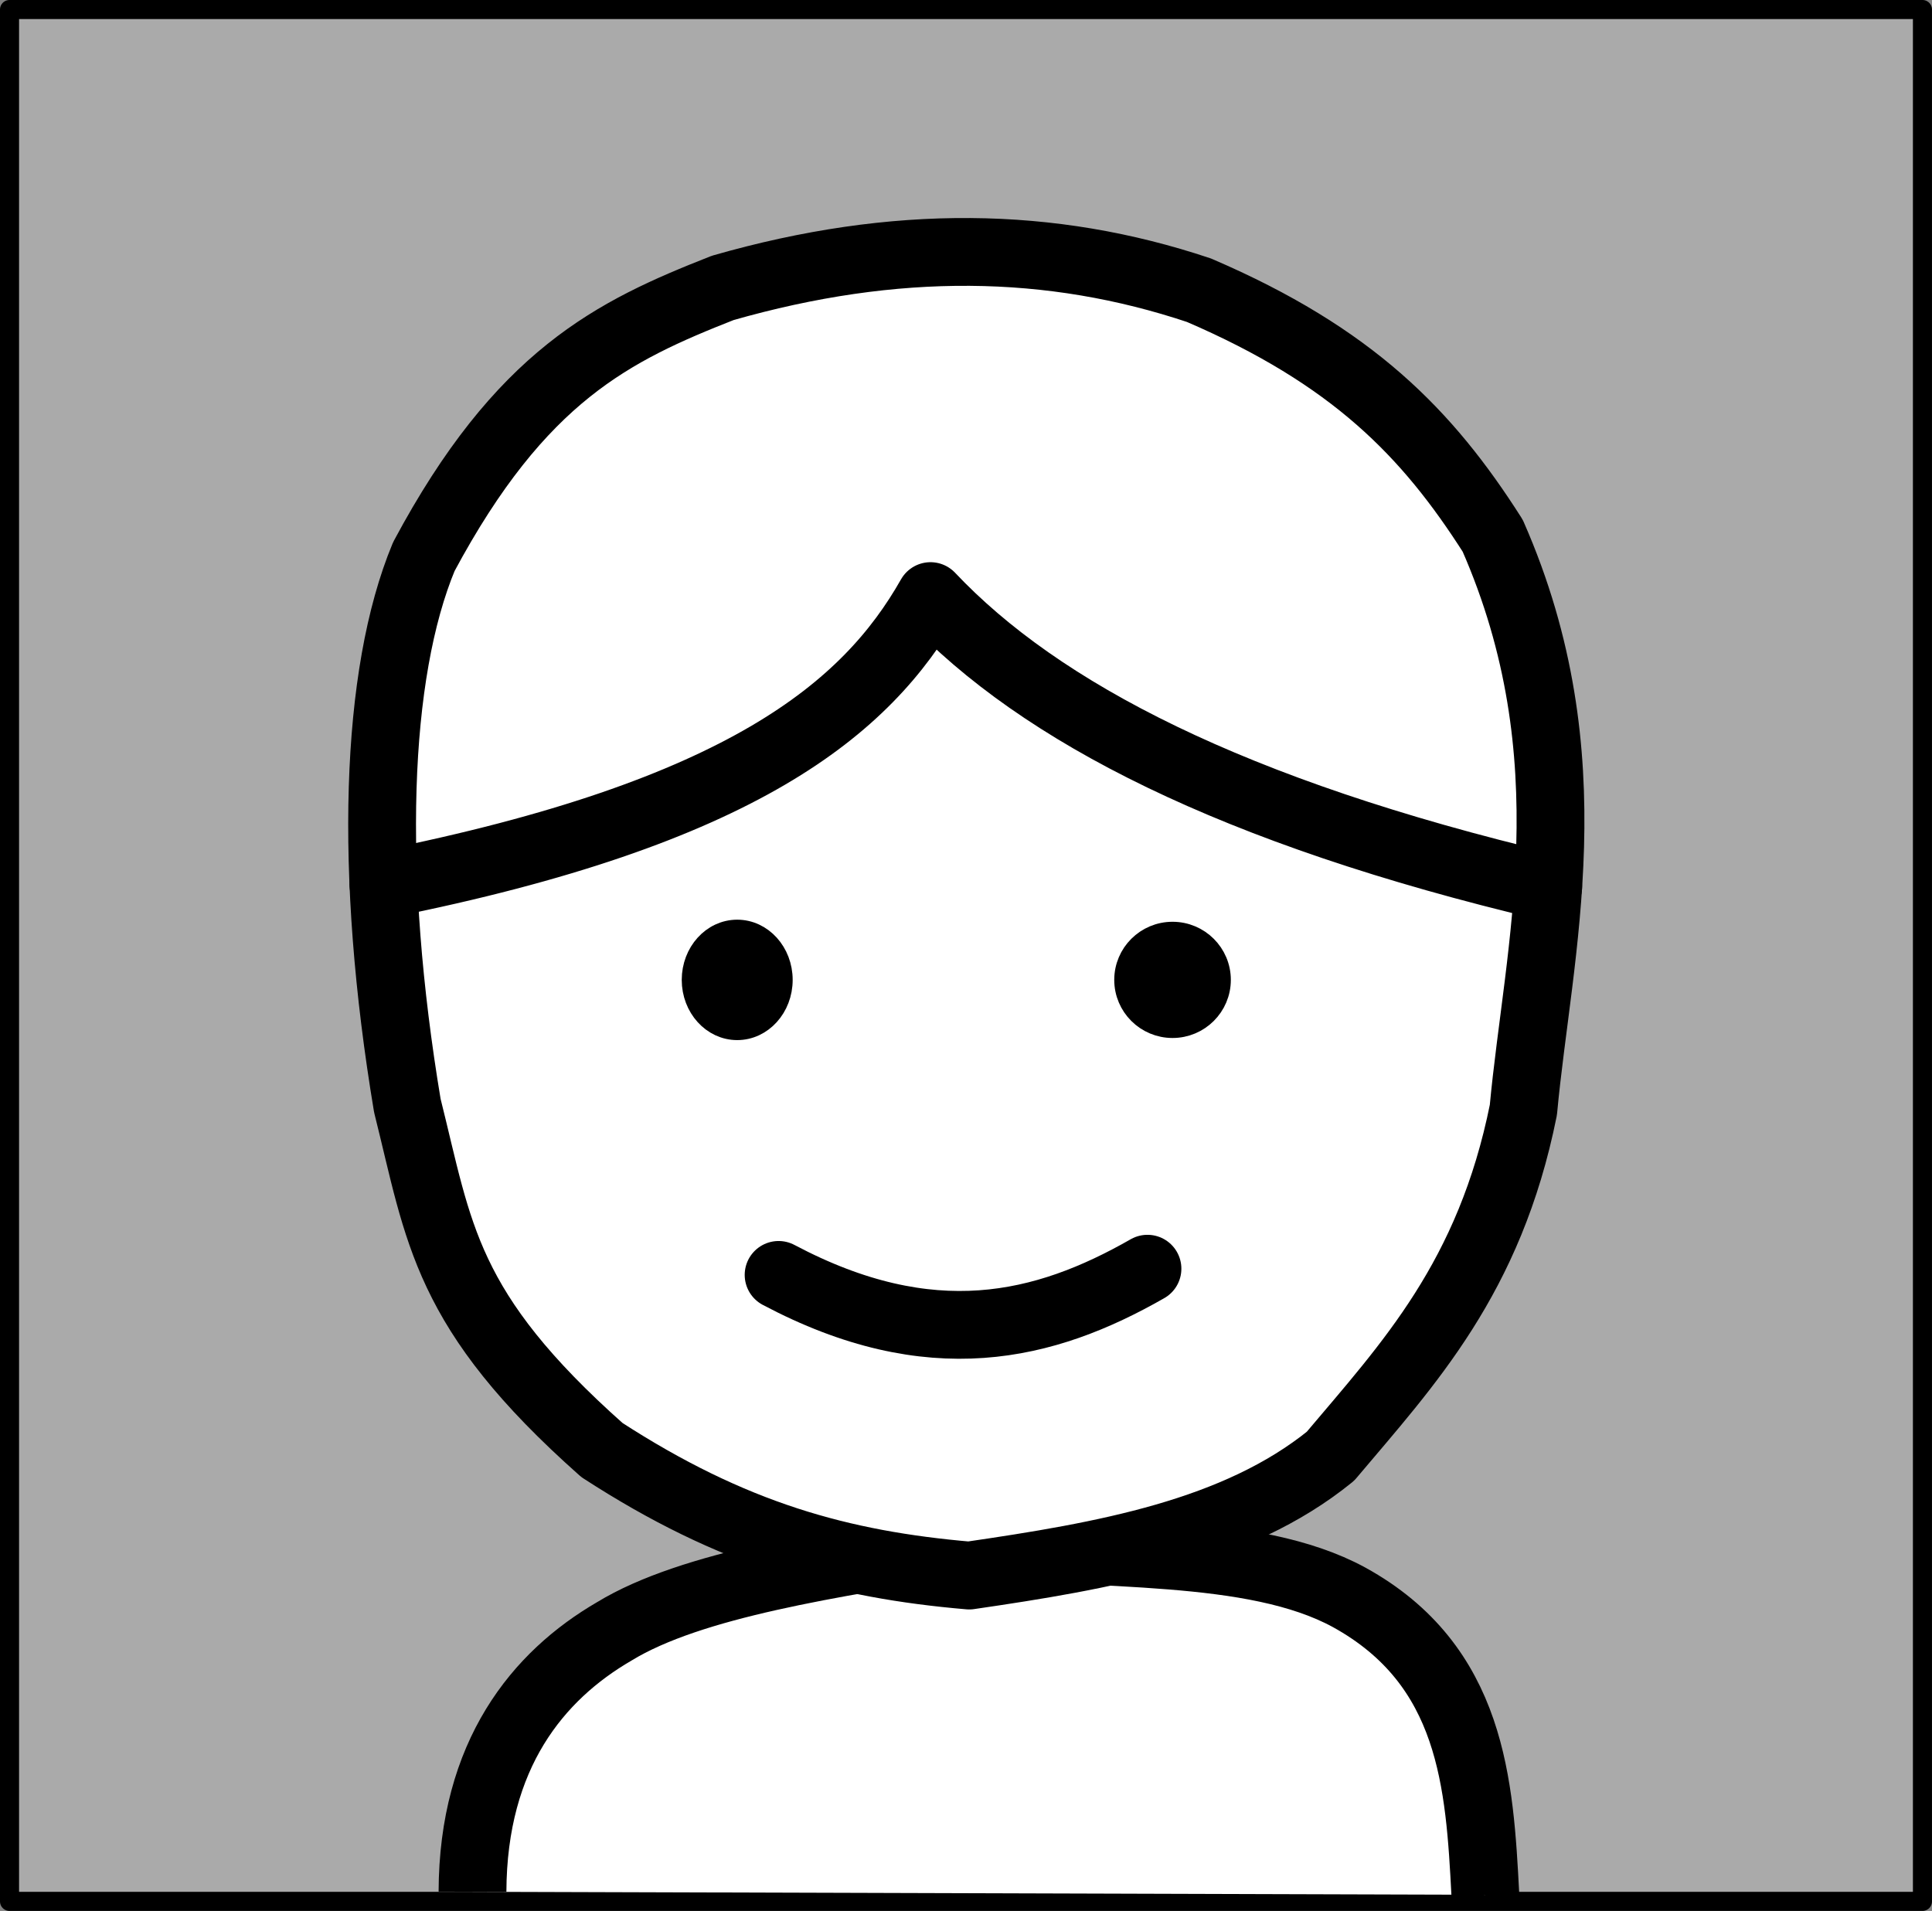 <?xml version="1.0" encoding="UTF-8" standalone="no"?>
<!-- Created with Inkscape (http://www.inkscape.org/) -->

<svg
   width="199.481"
   height="197.319"
   viewBox="0 0 199.481 197.319"
   version="1.1"
   id="svg1"
   xml:space="preserve"
   xmlns="http://www.w3.org/2000/svg"
   xmlns:svg="http://www.w3.org/2000/svg"><rect x="0" y="0" width="199.481" height="197.319" fill="#808080" stroke="none"/><defs
     id="defs1" /><g
     id="layer8"
     transform="translate(-392.653,-203.136)"><g
       id="g54"><rect
         style="display:inline;fill:#aaaaaa;fill-opacity:1;stroke:#000000;stroke-width:1.97;stroke-linecap:round;stroke-linejoin:round;stroke-dasharray:none;stroke-opacity:1"
         id="rect48"
         width="197.511"
         height="195.349"
         x="393.637"
         y="204.12" /><path
         style="fill:#ffffff;fill-opacity:1;stroke:#000000;stroke-width:7;stroke-linecap:butt;stroke-linejoin:round;stroke-dasharray:none;stroke-opacity:1"
         d="m 441.439,398.471 c 0.047,-14.177 6.762,-22.307 14.643,-26.885 7.981,-4.871 22.529,-7.029 36.486,-9.282 13.371,1.644 29.402,0.333 39.367,5.761 12.787,7.036 13.483,19.313 14.082,30.725"
         id="path49" /><path
         style="fill:#ffffff;fill-opacity:1;stroke:#000000;stroke-width:7;stroke-linecap:round;stroke-linejoin:round;stroke-dasharray:none;stroke-opacity:1"
         d="m 492.728,365.825 c -13.222,-1.134 -24.428,-4.204 -37.927,-12.962 -16.272,-14.439 -16.776,-22.344 -20.09,-35.57 -4.015,-24.061 -3.346,-44.531 1.705,-56.684 10.003,-18.701 19.554,-23.296 30.856,-27.743 17.837,-5.112 33.896,-4.875 49.177,0.238 15.846,6.81 23.58,14.749 30.326,25.347 10.074,22.921 4.689,42.815 3.168,59.294 -3.484,17.367 -11.89,26.235 -19.916,35.758 -9.729,7.897 -23.383,10.294 -37.301,12.322 z"
         id="path50" /><path
         style="fill:none;fill-opacity:1;stroke:#000000;stroke-width:7;stroke-linecap:round;stroke-linejoin:round;stroke-dasharray:none;stroke-opacity:1"
         d="m 432.24,294.459 c 37.063,-7.391 49.895,-18.148 56.487,-29.772 11.329,11.995 31.135,22.295 63.78,30.027"
         id="path51" /><path
         style="fill:none;fill-opacity:1;stroke:#000000;stroke-width:7;stroke-linecap:round;stroke-linejoin:round;stroke-dasharray:none;stroke-opacity:1"
         d="m 473.044,334.78 c 15.709,8.326 27.461,5.436 38.087,-0.64"
         id="path52" /><ellipse
         style="fill:#000000;fill-opacity:1;stroke:#000000;stroke-width:2.244;stroke-linecap:round;stroke-linejoin:round;stroke-dasharray:none;stroke-opacity:1"
         id="path53"
         cx="468.77"
         cy="304.318"
         rx="4.605"
         ry="5.095" /><ellipse
         style="fill:#000000;fill-opacity:1;stroke:#000000;stroke-width:2.33;stroke-linecap:round;stroke-linejoin:round;stroke-dasharray:none;stroke-opacity:1"
         id="path54"
         cx="513.719"
         cy="304.317"
         rx="4.854"
         ry="4.835" /></g></g></svg>
